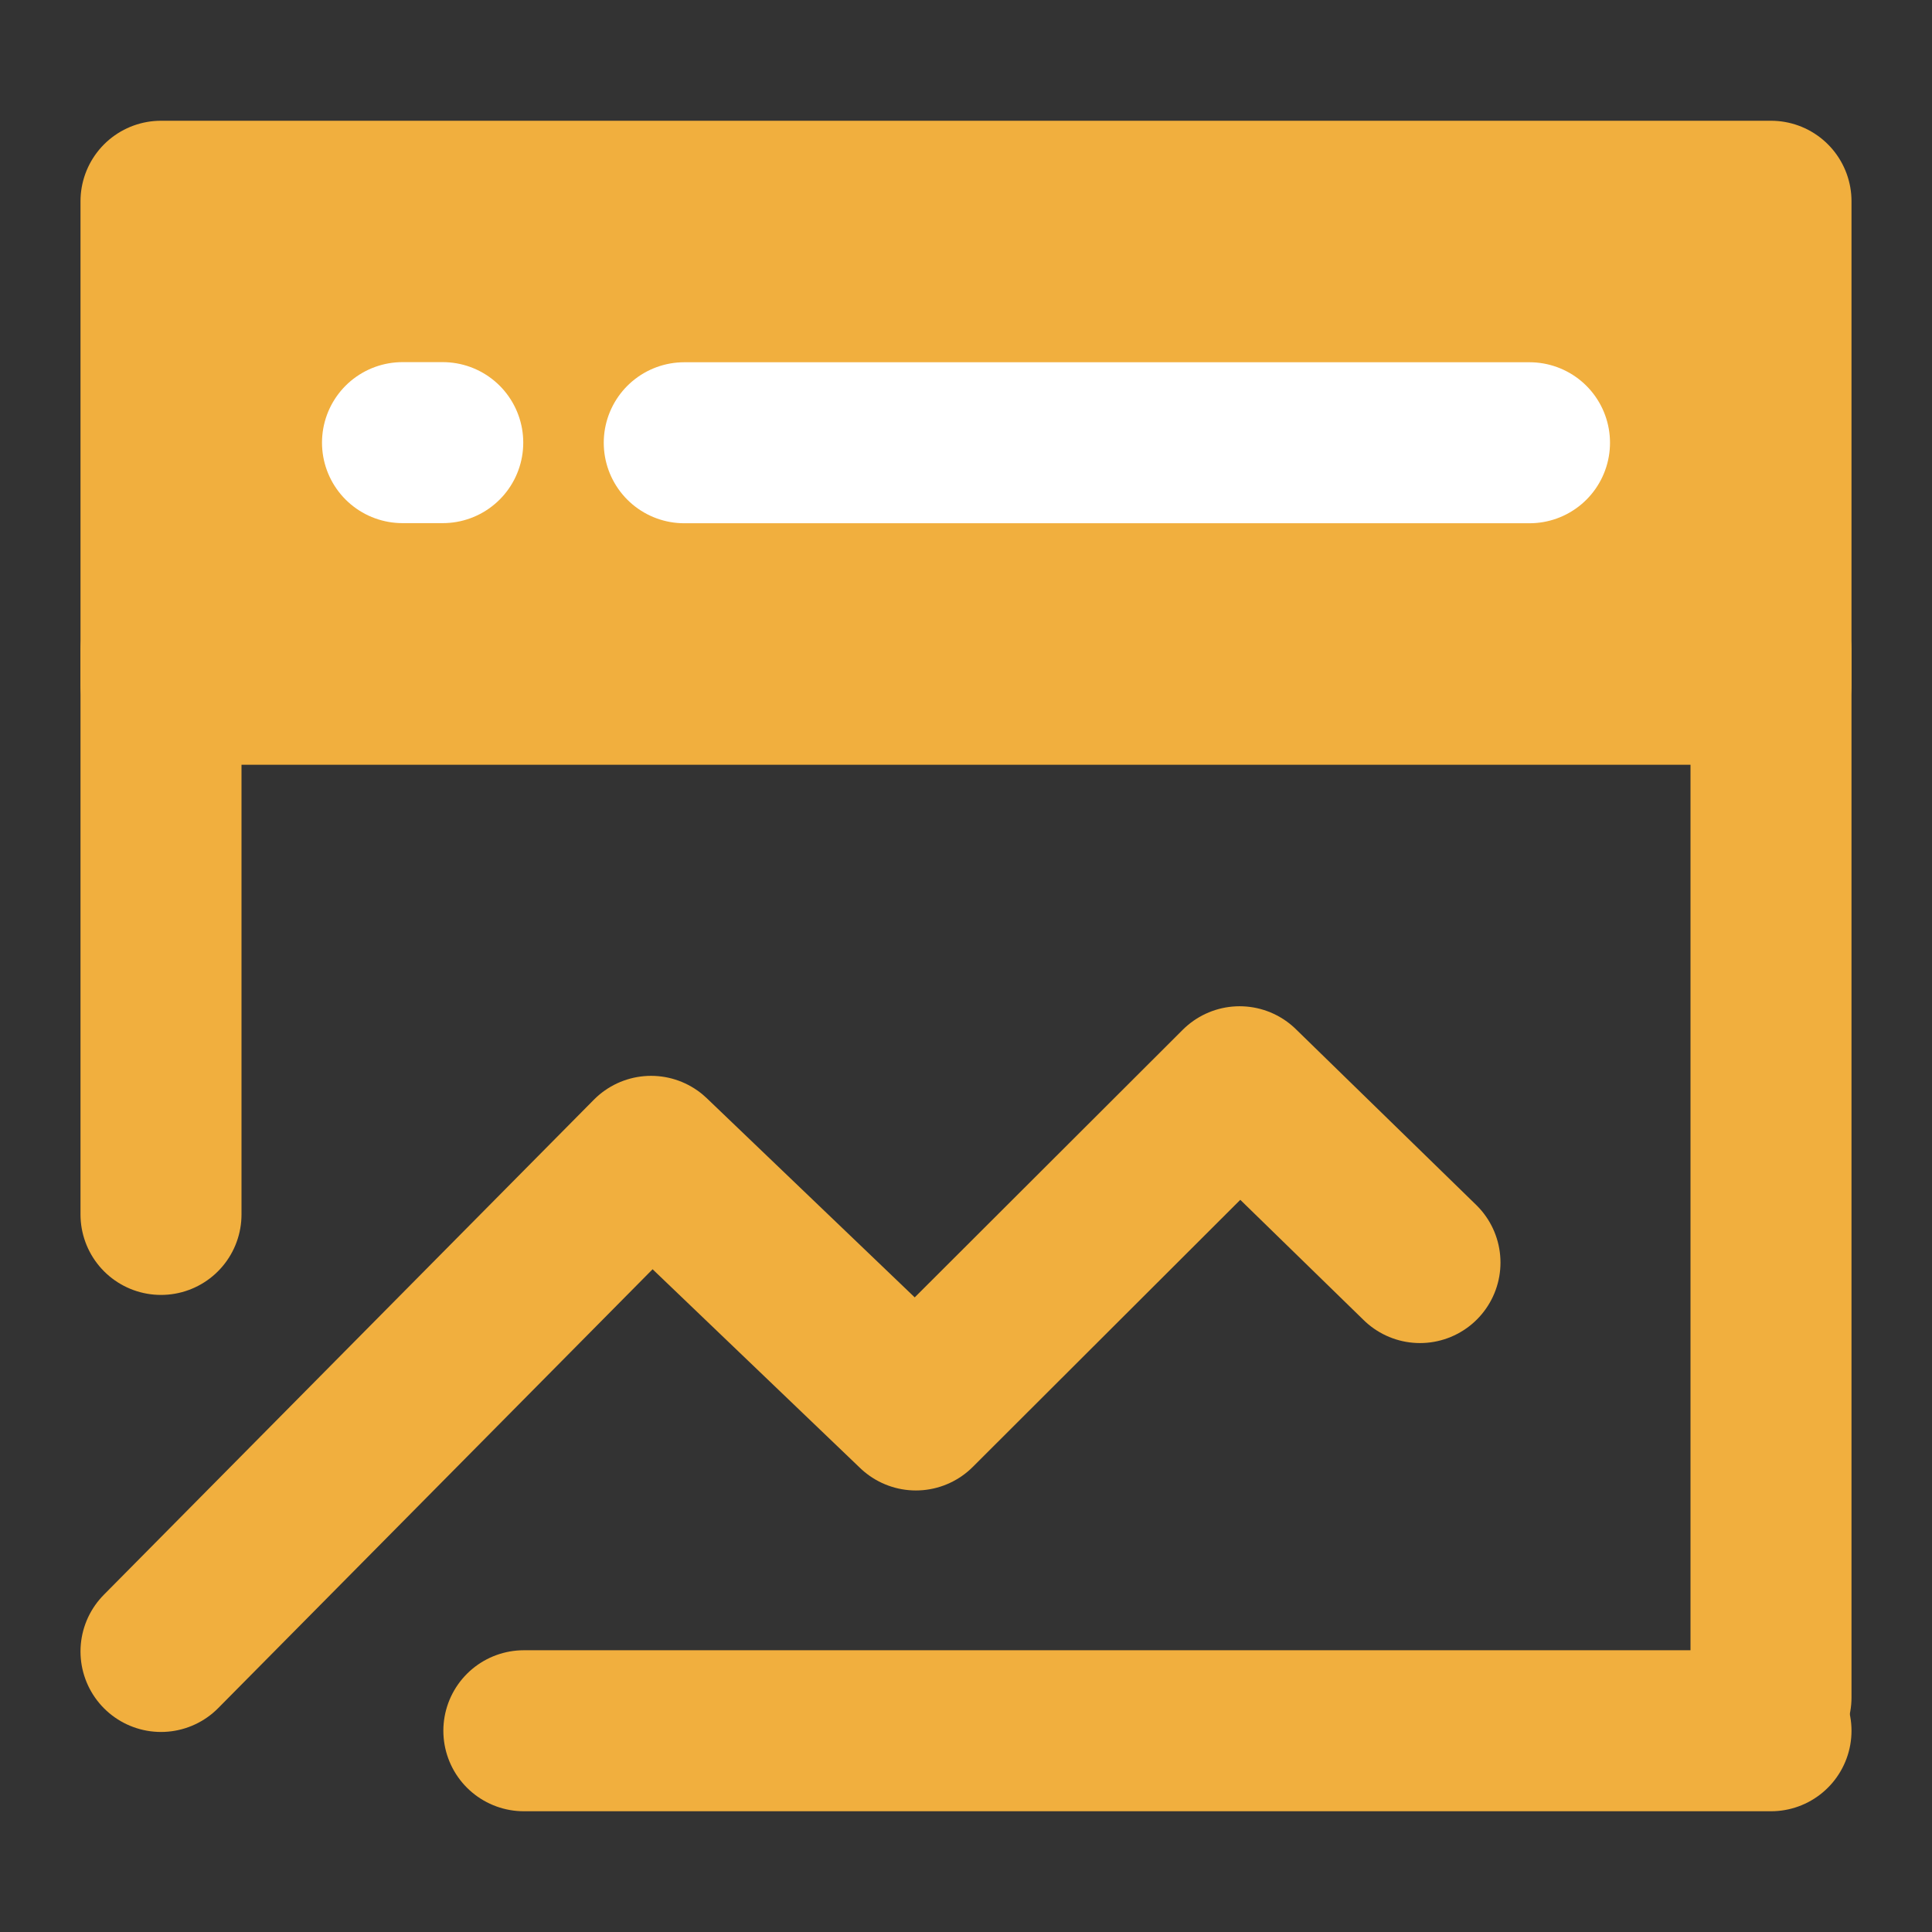 <?xml version="1.0" encoding="UTF-8"?><svg width="24" height="24" viewBox="0 0 48 48" fill="none" xmlns="http://www.w3.org/2000/svg"><rect x="0" y="0" width="48" height="48" fill="#333333" stroke="none"/><path d="M44 5H4V17H44V5Z" fill="#f1af3e" stroke="#f1af3e" stroke-width="4" stroke-linejoin="round"/><path d="M4 41.03L16.176 28.729L22.755 35.03L30.798 27L35.279 31.368" stroke="#f1af3e" stroke-width="4" stroke-linecap="round" stroke-linejoin="round"/><path d="M44 16.172V42.172" stroke="#f1af3e" stroke-width="4" stroke-linecap="round"/><path d="M4 16.172V30.172" stroke="#f1af3e" stroke-width="4" stroke-linecap="round"/><path d="M13.015 43H44" stroke="#f1af3e" stroke-width="4" stroke-linecap="round"/><path d="M17 11H38" stroke="#FFF" stroke-width="4" stroke-linecap="round"/><path d="M10 10.997H11" stroke="#FFF" stroke-width="4" stroke-linecap="round"/></svg>